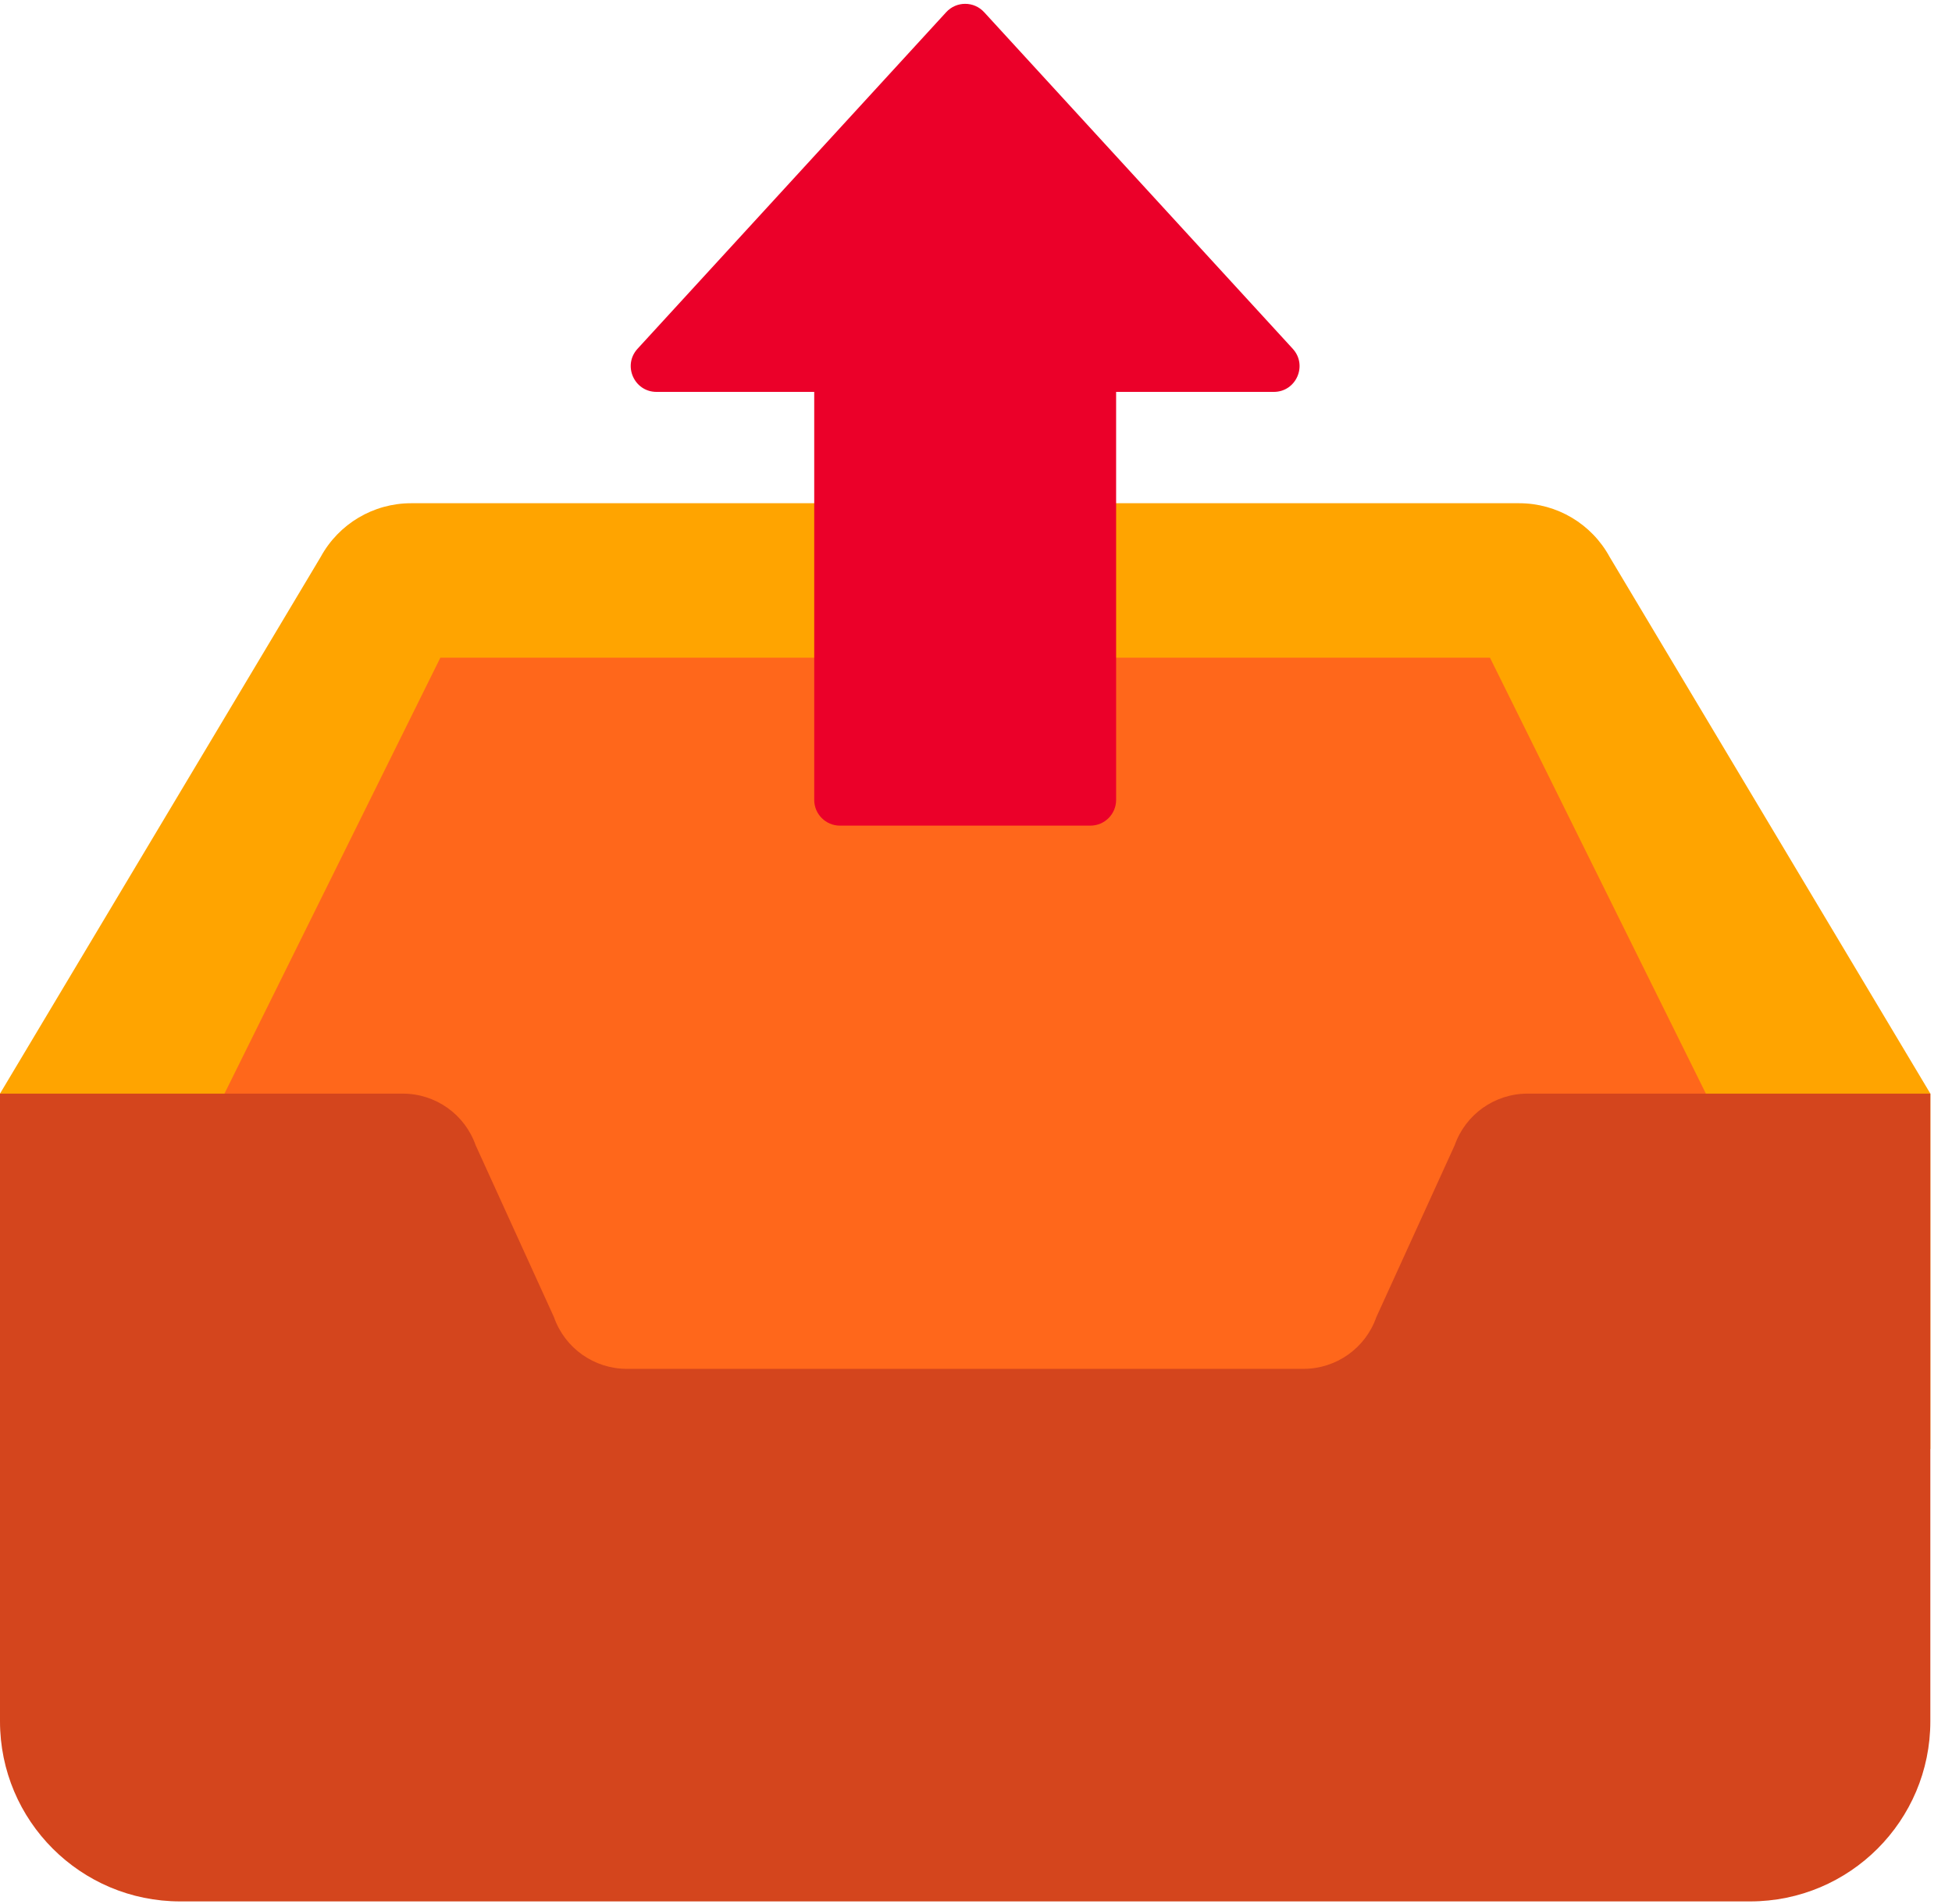 <?xml version="1.0" encoding="UTF-8"?>
<svg width="41px" height="40px" viewBox="0 0 41 40" version="1.1" xmlns="http://www.w3.org/2000/svg" xmlns:xlink="http://www.w3.org/1999/xlink">
    <!-- Generator: Sketch 49 (51002) - http://www.bohemiancoding.com/sketch -->
    <title>upload</title>
    <desc>Created with Sketch.</desc>
    <defs></defs>
    <g id="Page-1" stroke="none" stroke-width="1" fill="none" fill-rule="evenodd">
        <g id="Process_4" transform="translate(-787, -890)" fill-rule="nonzero">
            <g id="form" transform="translate(184, 429)">
                <g id="upload_house" transform="translate(31, 220)">
                    <g id="drag_drop" transform="translate(463, 222)">
                        <g id="upload" transform="translate(109, 19)">
                            <g id="outbox">
                                <path d="M40.545,30.442 L0,30.442 L0,22.975 L6.736,11.7 C7.115,11.005 7.843,10.572 8.634,10.572 L31.91,10.572 C32.702,10.572 33.43,11.005 33.809,11.7 L40.545,22.974 L40.545,30.442 Z" id="Shape" fill="#FFA400"></path>
                                <polygon id="Shape" fill="#FF671B" points="3.244 29.96 3.244 25.945 9.25 13.816 31.295 13.816 37.301 25.944 37.301 29.96"></polygon>
                                <path d="M30.554,24.06 L28.908,27.672 C28.681,28.322 28.067,28.757 27.378,28.757 L13.167,28.757 C12.478,28.757 11.864,28.322 11.636,27.672 L9.991,24.06 C9.763,23.41 9.149,22.975 8.46,22.975 L0,22.975 L0,36.161 C0,38.251 1.694,39.945 3.784,39.945 L36.761,39.945 C38.851,39.945 40.545,38.251 40.545,36.161 L40.545,22.975 L32.084,22.975 C31.396,22.975 30.782,23.41 30.554,24.06 Z" id="Shape" fill="#D4451D"></path>
                                <path d="M26.755,8.233 L23.443,8.233 L23.443,16.804 C23.443,17.103 23.201,17.345 22.902,17.345 L17.642,17.345 C17.344,17.345 17.102,17.103 17.102,16.804 L17.102,8.233 L13.79,8.233 C13.319,8.233 13.073,7.674 13.391,7.327 L19.874,0.256 C20.088,0.022 20.457,0.022 20.671,0.256 L27.153,7.327 C27.471,7.674 27.225,8.233 26.755,8.233 Z" id="Shape" fill="#EB0029"></path>
                            </g>
                        </g>
                    </g>
                </g>
            </g>
        </g>
    </g>
</svg>